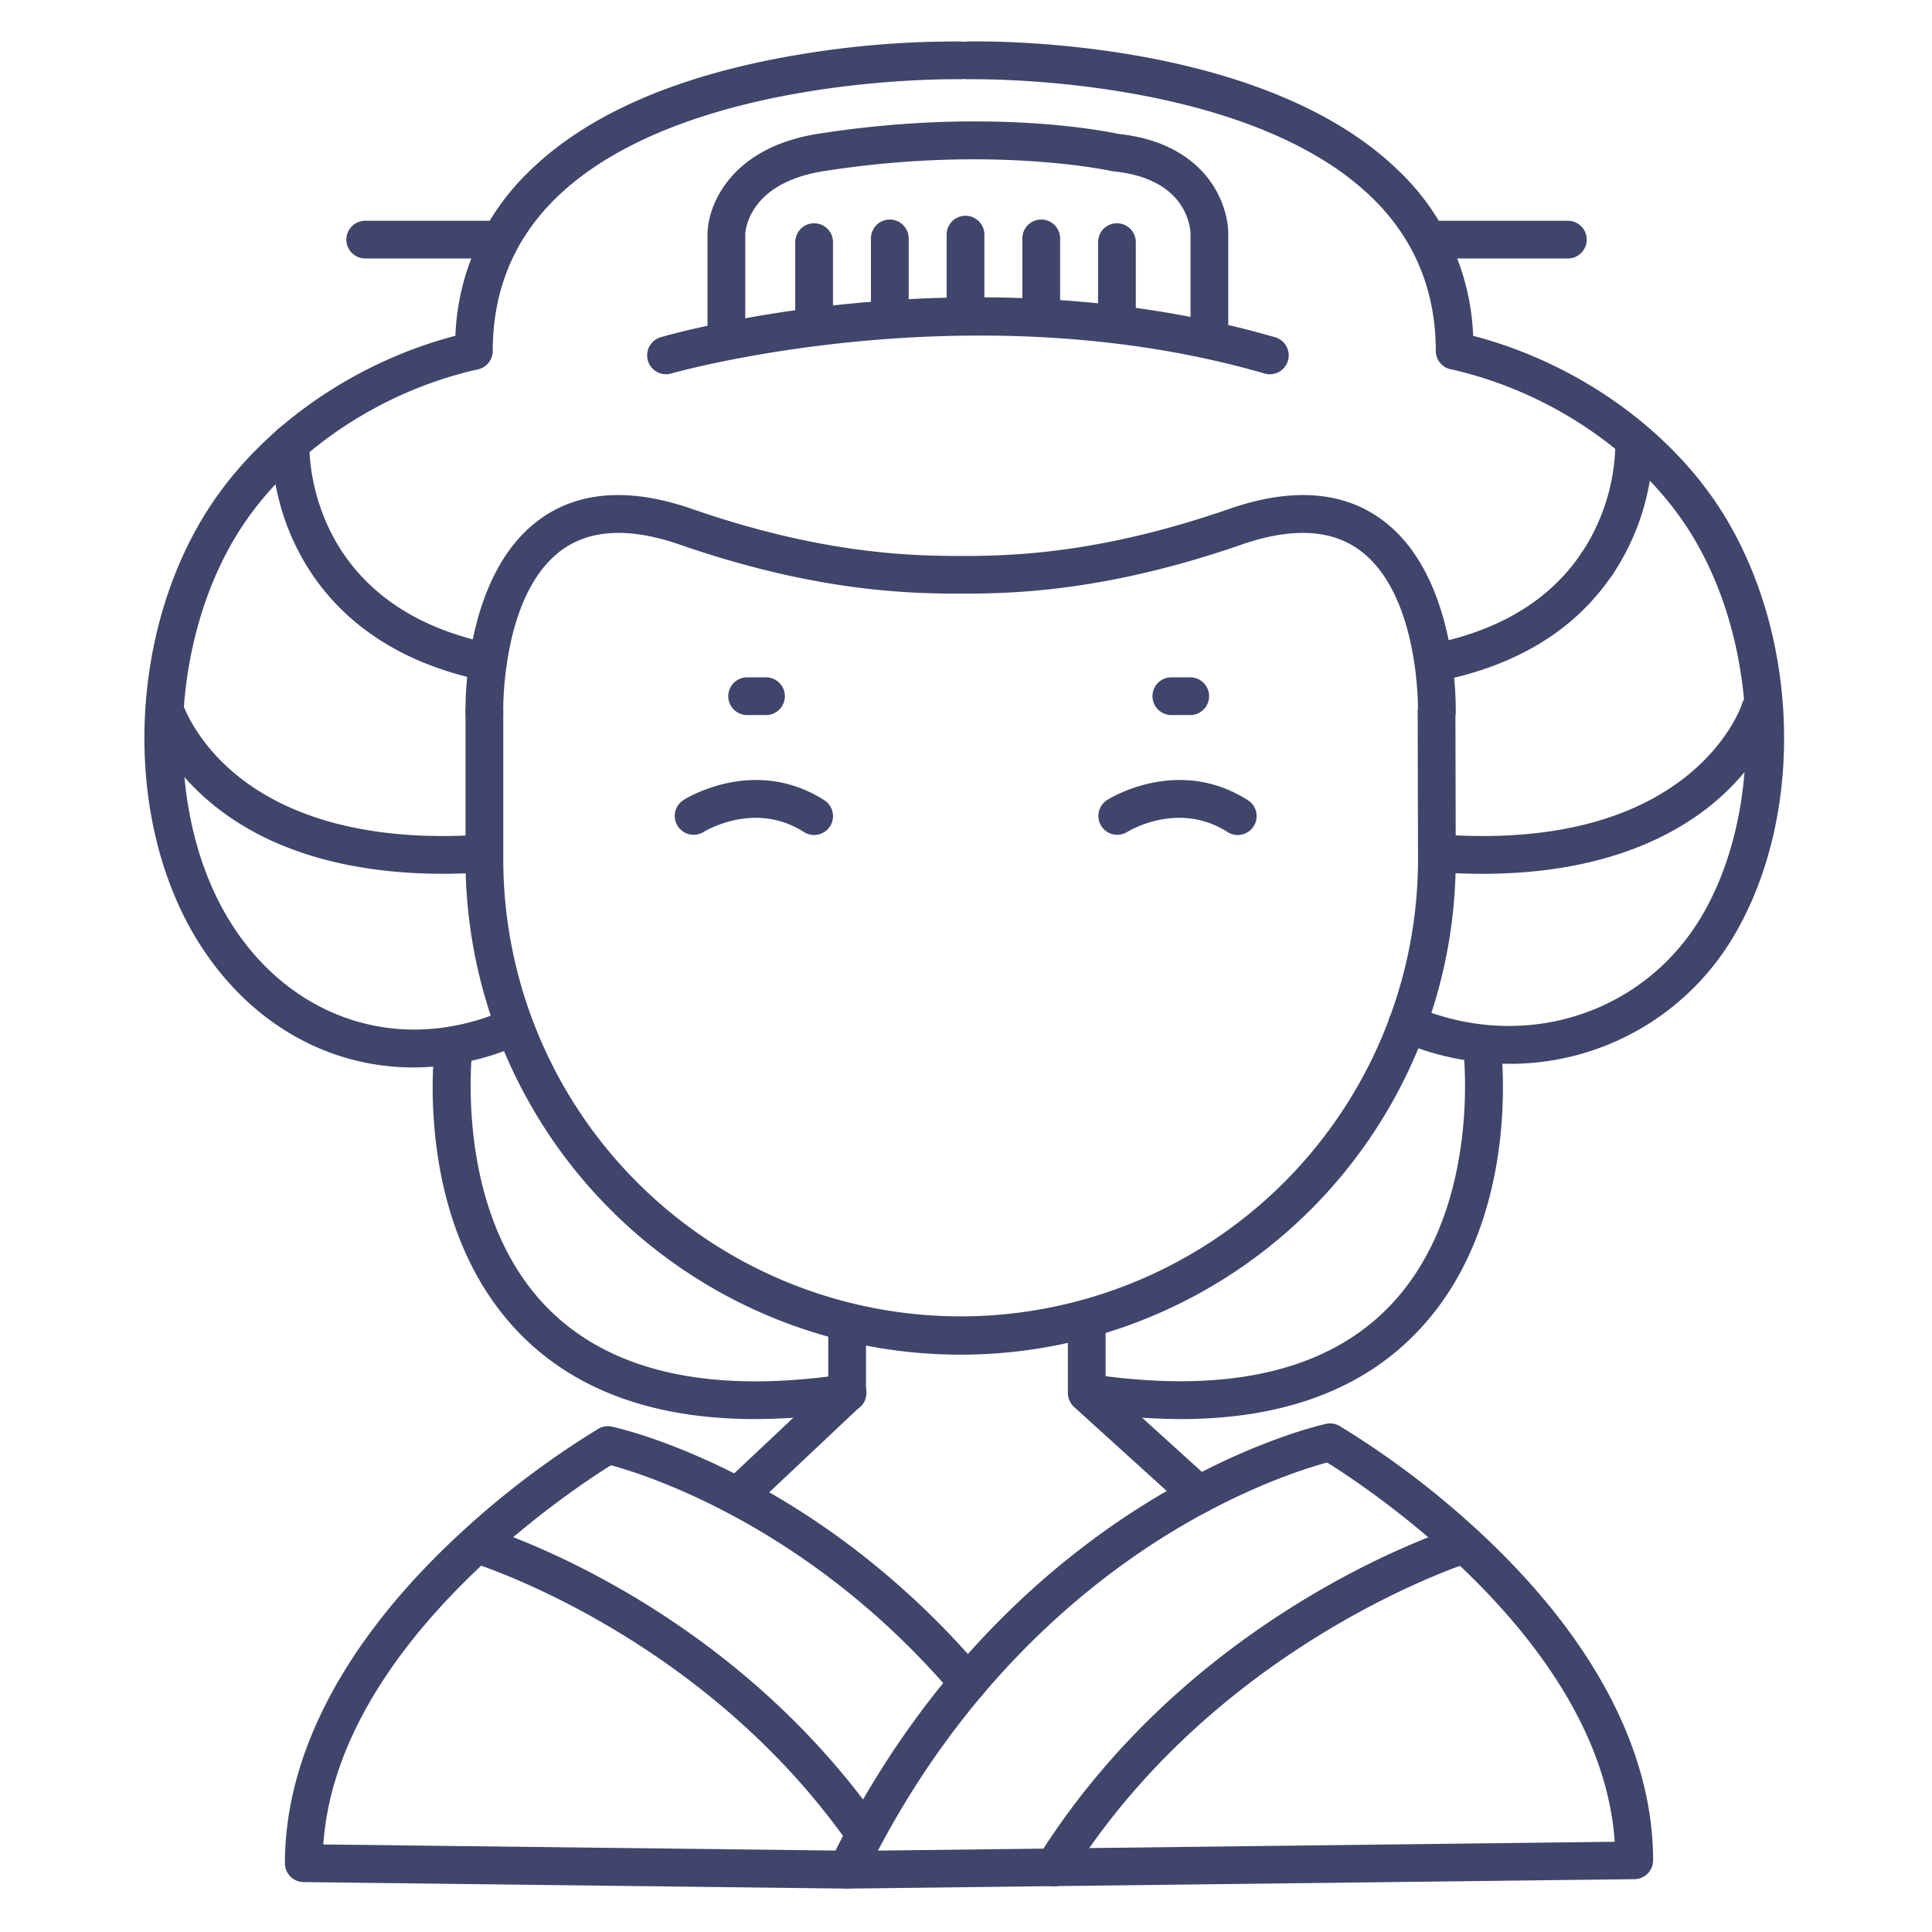<?xml version="1.0" ?><svg viewBox="0 0 512 512" xmlns="http://www.w3.org/2000/svg"><defs><style>.cls-1{fill:#3f456b;}</style></defs><title/><g id="Lines"><path class="cls-1" d="M254.54,359A131.19,131.19,0,0,1,123.37,227.64v-39a5,5,0,1,1,10,0v39a121.21,121.21,0,1,0,242.42,0l-.09-39a5,5,0,0,1,5-5h0a5,5,0,0,1,5,5l.09,39A131.22,131.22,0,0,1,254.54,359Z"/><path class="cls-1" d="M380.78,193.67h-.13a5,5,0,0,1-4.87-5.13c0-.54.51-31.09-15.51-42.78-7.56-5.52-18.07-6-31.23-1.44-34.31,11.9-58.26,12.93-72.44,13h-4.05c-14.18-.09-38.13-1.12-72.43-13-13.17-4.57-23.67-4.08-31.24,1.44-16.08,11.74-15.52,42.48-15.51,42.78a5,5,0,1,1-10,.26c0-1.47-.72-36.24,19.58-51.1,10.37-7.59,24-8.54,40.43-2.83,34.4,11.94,57.9,12.45,71.19,12.47s36.78-.53,71.18-12.47c16.46-5.71,30.06-4.76,40.43,2.83,20.31,14.86,19.63,49.63,19.59,51.1A5,5,0,0,1,380.78,193.67Z"/><path class="cls-1" d="M215.74,221.29a5,5,0,0,1-2.68-.79c-13-8.31-26.09-.33-26.64,0a5,5,0,0,1-5.36-8.44c.76-.49,18.9-11.79,37.38,0a5,5,0,0,1-2.7,9.22Z"/><path class="cls-1" d="M328,221.29a5,5,0,0,1-2.68-.79c-13-8.31-26.09-.33-26.64,0a5,5,0,0,1-5.36-8.44c.76-.49,18.9-11.79,37.38,0a5,5,0,0,1-2.7,9.22Z"/><path class="cls-1" d="M203,189.5h-5a5,5,0,0,1,0-10h5a5,5,0,0,1,0,10Z"/><path class="cls-1" d="M315.42,189.5h-5a5,5,0,0,1,0-10h5a5,5,0,0,1,0,10Z"/><path class="cls-1" d="M195.85,401.11a5,5,0,0,1-3.42-8.64L219.5,367V350.36a5,5,0,0,1,10,0v18.79a5,5,0,0,1-1.57,3.64l-28.65,27A5,5,0,0,1,195.85,401.11Z"/><path class="cls-1" d="M317.73,401.11a5,5,0,0,1-3.36-1.3l-29.73-26.95a5,5,0,0,1-1.64-3.71V350.36a5,5,0,0,1,10,0v16.58l28.09,25.47a5,5,0,0,1-3.36,8.7Z"/><path class="cls-1" d="M224.5,500.5a5,5,0,0,1-4.5-7.18c24.47-50.54,58.78-79.35,83.24-94.61,26.64-16.63,47.34-21.19,48.21-21.38a5,5,0,0,1,3.56.57A232.88,232.88,0,0,1,396.29,410c27.34,26.74,41.8,55.43,41.8,83a5,5,0,0,1-4.94,5l-208.59,2.5ZM351.69,387.58c-5.53,1.49-22.75,6.81-43.54,19.85-22,13.82-52.48,39.25-75.48,83l195.25-2.34C424.25,435.07,362.77,394.48,351.69,387.58Z"/><path class="cls-1" d="M224.51,500.5h-.06l-144-1.73a5,5,0,0,1-4.94-5c0-27.54,14.45-56.23,41.8-83a232.83,232.83,0,0,1,41.28-32.14,5,5,0,0,1,3.56-.56c2.15.46,53.28,11.92,98.17,64.63a5,5,0,0,1-7.62,6.48c-38-44.64-81.37-58.32-90.79-60.87-11.08,6.91-72.55,47.56-76.23,100.49l138.9,1.66a5,5,0,0,1-.06,10Z"/><path class="cls-1" d="M279.24,499.93a4.94,4.94,0,0,1-2.65-.77,5,5,0,0,1-1.58-6.89c41-65.4,108.82-86.93,111.69-87.82a5,5,0,0,1,2.95,9.56c-.76.23-67.21,21.46-106.17,83.57A5,5,0,0,1,279.24,499.93Z"/><path class="cls-1" d="M229.08,490.85a5,5,0,0,1-4.1-2.12C185.55,432.67,125.39,414.2,124.79,414a5,5,0,0,1,2.86-9.58c2.59.77,64.1,19.67,105.51,78.53a5,5,0,0,1-4.08,7.88Z"/><path class="cls-1" d="M200.12,376.07c-26.15,0-46.74-7.26-61.41-21.69-29.53-29.09-23.67-76.12-23.4-78.11a5,5,0,0,1,9.91,1.32c-.08.65-5.37,44.23,20.55,69.7,16.72,16.43,43,22.12,78,16.92a5,5,0,1,1,1.46,9.89A170.79,170.79,0,0,1,200.12,376.07Z"/><path class="cls-1" d="M312.88,376.07a170.9,170.9,0,0,1-25.11-2,5,5,0,1,1,1.46-9.89c35.07,5.21,61.32-.5,78-17,26-25.62,20.57-69.22,20.51-69.66a5,5,0,0,1,9.91-1.32c.27,2,6.13,49-23.4,78.11C359.63,368.81,339,376.07,312.88,376.07Z"/><path class="cls-1" d="M399.93,281.92a73.75,73.75,0,0,1-28.92-6,5,5,0,0,1,3.92-9.2c28.85,12.29,60.92,2.07,76.26-24.31C468.32,212.93,466,167.13,446,138.13,432.63,118.78,410,103.8,385.34,98.05l-.63-.13-.28-.06A5,5,0,0,1,380.5,93c0-16-5.65-29.64-16.79-40.51C330,19.58,257.35,21,256.62,21a5,5,0,1,1-.24-10c3.15-.08,77.63-1.5,114.31,34.29A63.81,63.81,0,0,1,390.4,89c25.89,6.74,49.59,22.83,63.83,43.44,22.43,32.46,24.84,81.89,5.6,115A68.78,68.78,0,0,1,399.93,281.92Z"/><path class="cls-1" d="M109.57,282.89c-23.38,0-45-12.58-58.33-35.46-19.23-33.09-16.83-82.52,5.6-115,14.24-20.61,38-36.7,63.84-43.44a63.8,63.8,0,0,1,19.7-43.71c15.51-15.13,39.52-25.5,71.37-30.81A249.85,249.85,0,0,1,254.7,11a5,5,0,1,1-.25,10c-.73,0-73.45-1.38-107.1,31.47C136.22,63.34,130.58,77,130.58,93a5,5,0,0,1-3.94,4.89l-.29.06-.61.14c-24.61,5.74-47.29,20.72-60.67,40.07-20,29-22.31,74.8-5.18,104.28,15.81,27.19,45.3,37.43,73.39,25.46a5,5,0,0,1,3.92,9.2A70.34,70.34,0,0,1,109.57,282.89Z"/><path class="cls-1" d="M320.5,93.18a5,5,0,0,1-5-5v-26c0-1.53-.69-14.82-20.49-16.78a4.09,4.09,0,0,1-.61-.1c-.31-.07-31.73-6.93-76.12.06C197.69,48.61,197.5,62,197.5,62.16v26a5,5,0,0,1-10,0v-26c0-7.63,6-23,29.22-26.69,44.54-7,75.92-.79,79.57,0C319.63,37.92,325.61,54,325.5,62.24V88.18A5,5,0,0,1,320.5,93.18Z"/><path class="cls-1" d="M215.75,89.17a5,5,0,0,1-5-5v-20a5,5,0,0,1,10,0v20A5,5,0,0,1,215.75,89.17Z"/><path class="cls-1" d="M296,89.17a5,5,0,0,1-5-5v-20a5,5,0,0,1,10,0v20A5,5,0,0,1,296,89.17Z"/><path class="cls-1" d="M275.94,88.18a5,5,0,0,1-5-5v-20a5,5,0,0,1,10,0v20A5,5,0,0,1,275.94,88.18Z"/><path class="cls-1" d="M255.87,87.18a5,5,0,0,1-5-5v-20a5,5,0,0,1,10,0v20A5,5,0,0,1,255.87,87.18Z"/><path class="cls-1" d="M235.81,88.18a5,5,0,0,1-5-5v-20a5,5,0,0,1,10,0v20A5,5,0,0,1,235.81,88.18Z"/><path class="cls-1" d="M336.5,99.18a5.13,5.13,0,0,1-1.39-.2c-77.71-22.5-156.43-.23-157.22,0a5,5,0,0,1-2.78-9.61c3.32-1,82.32-23.3,162.78,0a5,5,0,0,1-1.39,9.81Z"/><path class="cls-1" d="M415.5,68.5H380.79a5,5,0,0,1,0-10H415.5a5,5,0,0,1,0,10Z"/><path class="cls-1" d="M131.5,68.5H96.79a5,5,0,0,1,0-10H131.5a5,5,0,0,1,0,10Z"/></g><g id="Outline"><path class="cls-1" d="M129.32,180.5a4.92,4.92,0,0,1-1-.1c-30-6.09-43.74-22.87-50-35.88A62.92,62.92,0,0,1,72,117.26a5,5,0,0,1,10,.39c-.06,1.78-.87,43,48.29,52.95a5,5,0,0,1-1,9.9Z"/><path class="cls-1" d="M117.37,231.56c-19.72,0-43.55-3.84-61.51-18.82-13.15-11-16.87-22.79-17-23.28a5,5,0,0,1,9.55-3c.08.23,3.32,10,14.38,19,14.91,12.15,37.28,17.59,64.7,15.74a5,5,0,0,1,.67,10C124.75,231.42,121.13,231.56,117.37,231.56Z"/><path class="cls-1" d="M380.78,180.5a5,5,0,0,1-1-9.9c17.83-3.62,31-11.7,39.3-24a5,5,0,0,1,8.31,5.57c-9.77,14.58-25.12,24.08-45.62,28.24A4.92,4.92,0,0,1,380.78,180.5Z"/><path class="cls-1" d="M423.24,154.38a5,5,0,0,1-4.15-7.79,53.63,53.63,0,0,0,9-28.93,5,5,0,0,1,10-.4,63.61,63.61,0,0,1-10.67,34.9A5,5,0,0,1,423.24,154.38Z"/><path class="cls-1" d="M392.92,231.57c-3.49,0-7.14-.12-11-.38a5,5,0,0,1,.68-10c66.32,4.49,78.94-34.28,79.06-34.67a5,5,0,1,1,9.57,2.92c-.15.49-3.87,12.3-17,23.28C443.61,221.61,424.61,231.57,392.92,231.57Z"/></g></svg>